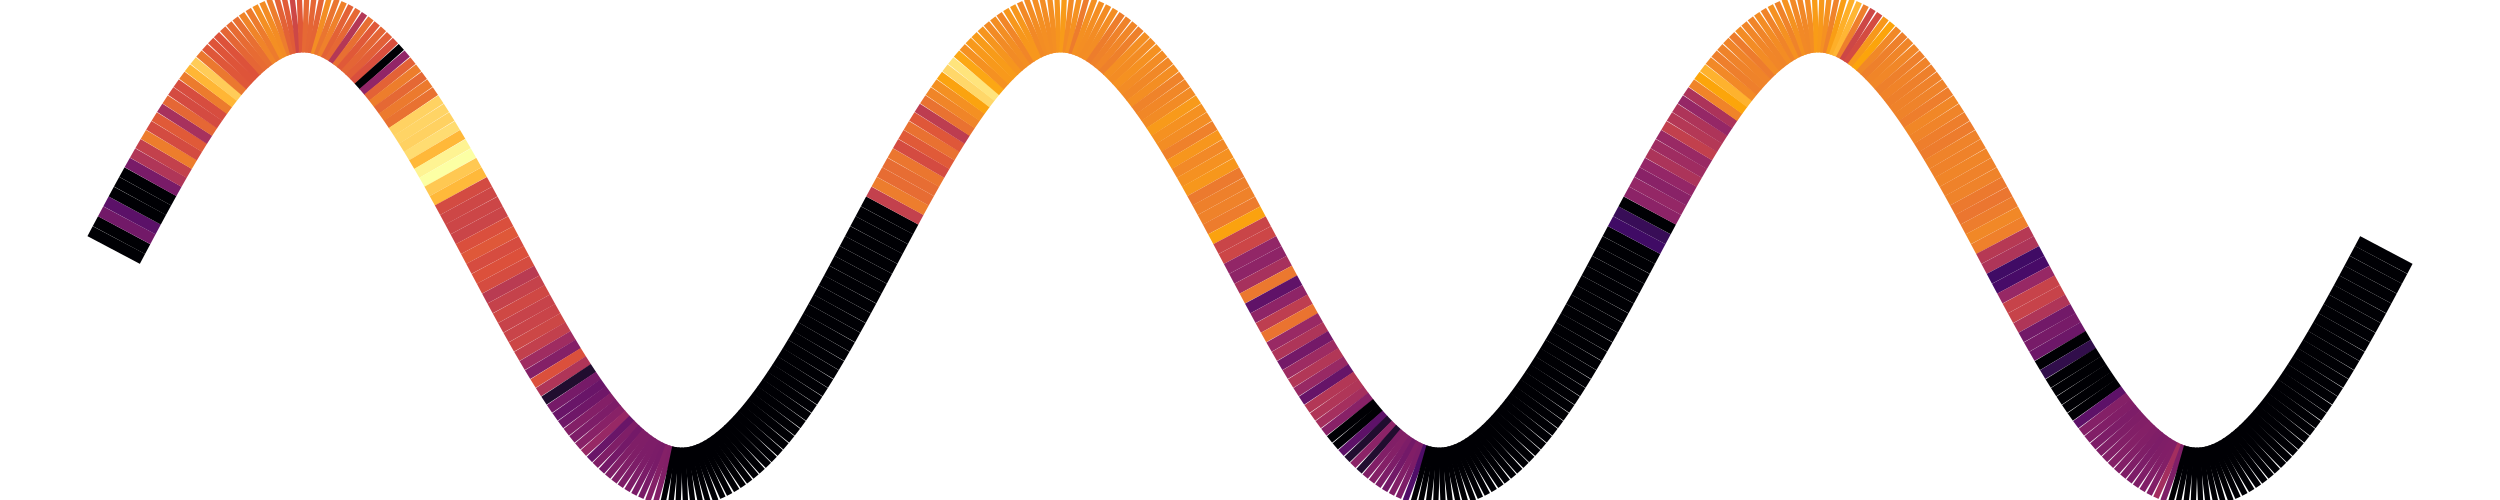 <?xml version='1.0' encoding='UTF-8' ?>
<svg xmlns='http://www.w3.org/2000/svg' xmlns:xlink='http://www.w3.org/1999/xlink' class='svglite' width='720.00pt' height='144.00pt' viewBox='0 0 720.00 144.00'>
<defs>
  <style type='text/css'><![CDATA[
    .svglite line, .svglite polyline, .svglite polygon, .svglite path, .svglite rect, .svglite circle {
      fill: none;
      stroke: #000000;
      stroke-linecap: round;
      stroke-linejoin: round;
      stroke-miterlimit: 10.00;
    }
    .svglite text {
      white-space: pre;
    }
  ]]></style>
</defs>
<rect width='100%' height='100%' style='stroke: none; fill: none;'/>
<defs>
  <clipPath id='cpMC4wMHw3MjAuMDB8MC4wMHwxNDQuMDA='>
    <rect x='0.00' y='0.00' width='720.00' height='144.00' />
  </clipPath>
</defs>
<g clip-path='url(#cpMC4wMHw3MjAuMDB8MC4wMHwxNDQuMDA=)'>
<line x1='32.73' y1='72.00' x2='34.24' y2='69.14' style='stroke-width: 17.07; stroke: #000004; stroke-linecap: butt;' />
<line x1='34.24' y1='69.14' x2='35.76' y2='66.30' style='stroke-width: 17.07; stroke: #000004; stroke-linecap: butt;' />
<line x1='35.76' y1='66.30' x2='37.27' y2='63.46' style='stroke-width: 17.07; stroke: #721968; stroke-linecap: butt;' />
<line x1='37.27' y1='63.46' x2='38.79' y2='60.63' style='stroke-width: 17.07; stroke: #5B1168; stroke-linecap: butt;' />
<line x1='38.79' y1='60.63' x2='40.30' y2='57.83' style='stroke-width: 17.07; stroke: #000004; stroke-linecap: butt;' />
<line x1='40.30' y1='57.83' x2='41.82' y2='55.06' style='stroke-width: 17.07; stroke: #000004; stroke-linecap: butt;' />
<line x1='41.82' y1='55.06' x2='43.33' y2='52.32' style='stroke-width: 17.07; stroke: #000004; stroke-linecap: butt;' />
<line x1='43.33' y1='52.32' x2='44.85' y2='49.61' style='stroke-width: 17.07; stroke: #791B68; stroke-linecap: butt;' />
<line x1='44.85' y1='49.61' x2='46.36' y2='46.95' style='stroke-width: 17.07; stroke: #B03658; stroke-linecap: butt;' />
<line x1='46.36' y1='46.95' x2='47.88' y2='44.34' style='stroke-width: 17.07; stroke: #C3414C; stroke-linecap: butt;' />
<line x1='47.88' y1='44.34' x2='49.39' y2='41.78' style='stroke-width: 17.07; stroke: #ED7D2C; stroke-linecap: butt;' />
<line x1='49.39' y1='41.78' x2='50.91' y2='39.27' style='stroke-width: 17.07; stroke: #D34B41; stroke-linecap: butt;' />
<line x1='50.91' y1='39.27' x2='52.42' y2='36.83' style='stroke-width: 17.07; stroke: #E05A38; stroke-linecap: butt;' />
<line x1='52.42' y1='36.83' x2='53.94' y2='34.46' style='stroke-width: 17.07; stroke: #A7315D; stroke-linecap: butt;' />
<line x1='53.94' y1='34.46' x2='55.45' y2='32.15' style='stroke-width: 17.07; stroke: #E56735; stroke-linecap: butt;' />
<line x1='55.45' y1='32.15' x2='56.97' y2='29.93' style='stroke-width: 17.07; stroke: #D44B41; stroke-linecap: butt;' />
<line x1='56.97' y1='29.93' x2='58.48' y2='27.78' style='stroke-width: 17.07; stroke: #D74D3F; stroke-linecap: butt;' />
<line x1='58.48' y1='27.78' x2='60.00' y2='25.72' style='stroke-width: 17.07; stroke: #EC7B2D; stroke-linecap: butt;' />
<line x1='60.00' y1='25.72' x2='61.52' y2='23.74' style='stroke-width: 17.07; stroke: #FFB635; stroke-linecap: butt;' />
<line x1='61.52' y1='23.74' x2='63.03' y2='21.86' style='stroke-width: 17.07; stroke: #FFCC58; stroke-linecap: butt;' />
<line x1='63.03' y1='21.86' x2='64.55' y2='20.07' style='stroke-width: 17.07; stroke: #EB782F; stroke-linecap: butt;' />
<line x1='64.55' y1='20.07' x2='66.06' y2='18.38' style='stroke-width: 17.07; stroke: #DF5739; stroke-linecap: butt;' />
<line x1='66.06' y1='18.38' x2='67.58' y2='16.80' style='stroke-width: 17.07; stroke: #DE5439; stroke-linecap: butt;' />
<line x1='67.58' y1='16.80' x2='69.09' y2='15.31' style='stroke-width: 17.07; stroke: #DD523A; stroke-linecap: butt;' />
<line x1='69.09' y1='15.31' x2='70.61' y2='13.94' style='stroke-width: 17.07; stroke: #E56635; stroke-linecap: butt;' />
<line x1='70.61' y1='13.94' x2='72.12' y2='12.68' style='stroke-width: 17.07; stroke: #E76B33; stroke-linecap: butt;' />
<line x1='72.12' y1='12.68' x2='73.64' y2='11.53' style='stroke-width: 17.07; stroke: #E86F32; stroke-linecap: butt;' />
<line x1='73.64' y1='11.53' x2='75.15' y2='10.49' style='stroke-width: 17.07; stroke: #F08429; stroke-linecap: butt;' />
<line x1='75.15' y1='10.49' x2='76.67' y2='9.57' style='stroke-width: 17.07; stroke: #ED7B2D; stroke-linecap: butt;' />
<line x1='76.67' y1='9.57' x2='78.18' y2='8.78' style='stroke-width: 17.07; stroke: #F48F23; stroke-linecap: butt;' />
<line x1='78.18' y1='8.78' x2='79.70' y2='8.10' style='stroke-width: 17.07; stroke: #F38C24; stroke-linecap: butt;' />
<line x1='79.70' y1='8.10' x2='81.21' y2='7.54' style='stroke-width: 17.07; stroke: #ED7D2D; stroke-linecap: butt;' />
<line x1='81.21' y1='7.54' x2='82.73' y2='7.11' style='stroke-width: 17.07; stroke: #E36236; stroke-linecap: butt;' />
<line x1='82.73' y1='7.11' x2='84.24' y2='6.79' style='stroke-width: 17.07; stroke: #E15C37; stroke-linecap: butt;' />
<line x1='84.24' y1='6.79' x2='85.76' y2='6.61' style='stroke-width: 17.07; stroke: #CD4746; stroke-linecap: butt;' />
<line x1='85.76' y1='6.61' x2='87.27' y2='6.55' style='stroke-width: 17.07; stroke: #E05838; stroke-linecap: butt;' />
<line x1='87.27' y1='6.55' x2='88.79' y2='6.61' style='stroke-width: 17.07; stroke: #E66934; stroke-linecap: butt;' />
<line x1='88.79' y1='6.61' x2='90.30' y2='6.79' style='stroke-width: 17.07; stroke: #E56635; stroke-linecap: butt;' />
<line x1='90.30' y1='6.79' x2='91.82' y2='7.11' style='stroke-width: 17.07; stroke: #E46435; stroke-linecap: butt;' />
<line x1='91.82' y1='7.11' x2='93.33' y2='7.54' style='stroke-width: 17.07; stroke: #F38D24; stroke-linecap: butt;' />
<line x1='93.33' y1='7.54' x2='94.85' y2='8.10' style='stroke-width: 17.07; stroke: #EA7530; stroke-linecap: butt;' />
<line x1='94.85' y1='8.10' x2='96.36' y2='8.78' style='stroke-width: 17.07; stroke: #EF812B; stroke-linecap: butt;' />
<line x1='96.36' y1='8.78' x2='97.88' y2='9.57' style='stroke-width: 17.07; stroke: #E36236; stroke-linecap: butt;' />
<line x1='97.88' y1='9.57' x2='99.39' y2='10.49' style='stroke-width: 17.07; stroke: #E66834; stroke-linecap: butt;' />
<line x1='99.39' y1='10.49' x2='100.91' y2='11.53' style='stroke-width: 17.07; stroke: #B43856; stroke-linecap: butt;' />
<line x1='100.91' y1='11.53' x2='102.42' y2='12.68' style='stroke-width: 17.07; stroke: #E86F32; stroke-linecap: butt;' />
<line x1='102.42' y1='12.68' x2='103.94' y2='13.94' style='stroke-width: 17.07; stroke: #E05938; stroke-linecap: butt;' />
<line x1='103.94' y1='13.94' x2='105.45' y2='15.31' style='stroke-width: 17.07; stroke: #E46535; stroke-linecap: butt;' />
<line x1='105.45' y1='15.31' x2='106.97' y2='16.80' style='stroke-width: 17.07; stroke: #E25F37; stroke-linecap: butt;' />
<line x1='106.97' y1='16.80' x2='108.48' y2='18.38' style='stroke-width: 17.07; stroke: #D94F3D; stroke-linecap: butt;' />
<line x1='108.48' y1='18.38' x2='110.00' y2='20.07' style='stroke-width: 17.07; stroke: #000004; stroke-linecap: butt;' />
<line x1='110.00' y1='20.07' x2='111.52' y2='21.86' style='stroke-width: 17.07; stroke: #922567; stroke-linecap: butt;' />
<line x1='111.52' y1='21.86' x2='113.03' y2='23.74' style='stroke-width: 17.07; stroke: #E36236; stroke-linecap: butt;' />
<line x1='113.03' y1='23.74' x2='114.55' y2='25.72' style='stroke-width: 17.07; stroke: #ED7D2C; stroke-linecap: butt;' />
<line x1='114.55' y1='25.72' x2='116.06' y2='27.78' style='stroke-width: 17.07; stroke: #E56834; stroke-linecap: butt;' />
<line x1='116.06' y1='27.78' x2='117.58' y2='29.93' style='stroke-width: 17.07; stroke: #EC7A2E; stroke-linecap: butt;' />
<line x1='117.58' y1='29.93' x2='119.09' y2='32.15' style='stroke-width: 17.07; stroke: #E97231; stroke-linecap: butt;' />
<line x1='119.09' y1='32.15' x2='120.61' y2='34.46' style='stroke-width: 17.07; stroke: #FFD262; stroke-linecap: butt;' />
<line x1='120.61' y1='34.46' x2='122.12' y2='36.83' style='stroke-width: 17.07; stroke: #FFD465; stroke-linecap: butt;' />
<line x1='122.12' y1='36.83' x2='123.64' y2='39.27' style='stroke-width: 17.07; stroke: #FFD161; stroke-linecap: butt;' />
<line x1='123.64' y1='39.27' x2='125.15' y2='41.78' style='stroke-width: 17.07; stroke: #FFDC71; stroke-linecap: butt;' />
<line x1='125.15' y1='41.78' x2='126.67' y2='44.34' style='stroke-width: 17.07; stroke: #FFB839; stroke-linecap: butt;' />
<line x1='126.67' y1='44.34' x2='128.18' y2='46.95' style='stroke-width: 17.07; stroke: #FEF392; stroke-linecap: butt;' />
<line x1='128.18' y1='46.95' x2='129.70' y2='49.61' style='stroke-width: 17.07; stroke: #FCFFA4; stroke-linecap: butt;' />
<line x1='129.70' y1='49.61' x2='131.21' y2='52.32' style='stroke-width: 17.07; stroke: #FFC852; stroke-linecap: butt;' />
<line x1='131.21' y1='52.32' x2='132.73' y2='55.06' style='stroke-width: 17.07; stroke: #FFB93A; stroke-linecap: butt;' />
<line x1='132.73' y1='55.06' x2='134.24' y2='57.83' style='stroke-width: 17.07; stroke: #D34B42; stroke-linecap: butt;' />
<line x1='134.24' y1='57.83' x2='135.76' y2='60.63' style='stroke-width: 17.07; stroke: #CD4746; stroke-linecap: butt;' />
<line x1='135.76' y1='60.63' x2='137.27' y2='63.46' style='stroke-width: 17.07; stroke: #CC4647; stroke-linecap: butt;' />
<line x1='137.27' y1='63.46' x2='138.79' y2='66.30' style='stroke-width: 17.07; stroke: #CA4548; stroke-linecap: butt;' />
<line x1='138.79' y1='66.30' x2='140.30' y2='69.14' style='stroke-width: 17.07; stroke: #DA4F3D; stroke-linecap: butt;' />
<line x1='140.30' y1='69.14' x2='141.82' y2='72.00' style='stroke-width: 17.07; stroke: #DF5839; stroke-linecap: butt;' />
<line x1='141.82' y1='72.00' x2='143.33' y2='74.86' style='stroke-width: 17.07; stroke: #D64C40; stroke-linecap: butt;' />
<line x1='143.33' y1='74.86' x2='144.85' y2='77.70' style='stroke-width: 17.07; stroke: #DC503B; stroke-linecap: butt;' />
<line x1='144.85' y1='77.70' x2='146.36' y2='80.54' style='stroke-width: 17.07; stroke: #D54C40; stroke-linecap: butt;' />
<line x1='146.36' y1='80.54' x2='147.88' y2='83.37' style='stroke-width: 17.07; stroke: #B93B52; stroke-linecap: butt;' />
<line x1='147.88' y1='83.37' x2='149.39' y2='86.17' style='stroke-width: 17.07; stroke: #C5424B; stroke-linecap: butt;' />
<line x1='149.39' y1='86.17' x2='150.91' y2='88.94' style='stroke-width: 17.07; stroke: #CF4844; stroke-linecap: butt;' />
<line x1='150.91' y1='88.94' x2='152.42' y2='91.68' style='stroke-width: 17.07; stroke: #C7434A; stroke-linecap: butt;' />
<line x1='152.42' y1='91.68' x2='153.94' y2='94.39' style='stroke-width: 17.07; stroke: #C94449; stroke-linecap: butt;' />
<line x1='153.94' y1='94.39' x2='155.45' y2='97.05' style='stroke-width: 17.07; stroke: #CC4746; stroke-linecap: butt;' />
<line x1='155.45' y1='97.05' x2='156.97' y2='99.66' style='stroke-width: 17.07; stroke: #C2404D; stroke-linecap: butt;' />
<line x1='156.97' y1='99.66' x2='158.48' y2='102.22' style='stroke-width: 17.07; stroke: #9F2C61; stroke-linecap: butt;' />
<line x1='158.48' y1='102.22' x2='160.00' y2='104.73' style='stroke-width: 17.07; stroke: #842067; stroke-linecap: butt;' />
<line x1='160.00' y1='104.73' x2='161.52' y2='107.17' style='stroke-width: 17.07; stroke: #DB503C; stroke-linecap: butt;' />
<line x1='161.52' y1='107.17' x2='163.03' y2='109.54' style='stroke-width: 17.07; stroke: #AF3558; stroke-linecap: butt;' />
<line x1='163.03' y1='109.54' x2='164.55' y2='111.85' style='stroke-width: 17.07; stroke: #210D2F; stroke-linecap: butt;' />
<line x1='164.55' y1='111.85' x2='166.06' y2='114.07' style='stroke-width: 17.07; stroke: #761A68; stroke-linecap: butt;' />
<line x1='166.06' y1='114.07' x2='167.58' y2='116.22' style='stroke-width: 17.07; stroke: #691568; stroke-linecap: butt;' />
<line x1='167.58' y1='116.22' x2='169.09' y2='118.28' style='stroke-width: 17.07; stroke: #6F1768; stroke-linecap: butt;' />
<line x1='169.09' y1='118.28' x2='170.61' y2='120.26' style='stroke-width: 17.07; stroke: #831F67; stroke-linecap: butt;' />
<line x1='170.61' y1='120.26' x2='172.12' y2='122.14' style='stroke-width: 17.07; stroke: #7D1D68; stroke-linecap: butt;' />
<line x1='172.12' y1='122.14' x2='173.64' y2='123.93' style='stroke-width: 17.07; stroke: #882167; stroke-linecap: butt;' />
<line x1='173.64' y1='123.93' x2='175.15' y2='125.62' style='stroke-width: 17.07; stroke: #972865; stroke-linecap: butt;' />
<line x1='175.15' y1='125.62' x2='176.67' y2='127.20' style='stroke-width: 17.07; stroke: #691568; stroke-linecap: butt;' />
<line x1='176.67' y1='127.20' x2='178.18' y2='128.69' style='stroke-width: 17.07; stroke: #7F1E67; stroke-linecap: butt;' />
<line x1='178.18' y1='128.69' x2='179.70' y2='130.06' style='stroke-width: 17.07; stroke: #741968; stroke-linecap: butt;' />
<line x1='179.70' y1='130.06' x2='181.21' y2='131.32' style='stroke-width: 17.07; stroke: #7F1E67; stroke-linecap: butt;' />
<line x1='181.21' y1='131.32' x2='182.73' y2='132.47' style='stroke-width: 17.07; stroke: #7F1E67; stroke-linecap: butt;' />
<line x1='182.73' y1='132.47' x2='184.24' y2='133.51' style='stroke-width: 17.07; stroke: #7D1D68; stroke-linecap: butt;' />
<line x1='184.24' y1='133.51' x2='185.76' y2='134.43' style='stroke-width: 17.07; stroke: #7D1D68; stroke-linecap: butt;' />
<line x1='185.76' y1='134.43' x2='187.27' y2='135.22' style='stroke-width: 17.07; stroke: #7B1C68; stroke-linecap: butt;' />
<line x1='187.27' y1='135.22' x2='188.79' y2='135.90' style='stroke-width: 17.07; stroke: #791B68; stroke-linecap: butt;' />
<line x1='188.79' y1='135.90' x2='190.30' y2='136.46' style='stroke-width: 17.07; stroke: #842067; stroke-linecap: butt;' />
<line x1='190.30' y1='136.46' x2='191.82' y2='136.89' style='stroke-width: 17.07; stroke: #821F67; stroke-linecap: butt;' />
<line x1='191.82' y1='136.89' x2='193.33' y2='137.21' style='stroke-width: 17.07; stroke: #000004; stroke-linecap: butt;' />
<line x1='193.33' y1='137.21' x2='194.85' y2='137.39' style='stroke-width: 17.07; stroke: #000004; stroke-linecap: butt;' />
<line x1='194.85' y1='137.39' x2='196.36' y2='137.45' style='stroke-width: 17.07; stroke: #000004; stroke-linecap: butt;' />
<line x1='196.36' y1='137.45' x2='197.88' y2='137.39' style='stroke-width: 17.07; stroke: #000004; stroke-linecap: butt;' />
<line x1='197.88' y1='137.39' x2='199.39' y2='137.21' style='stroke-width: 17.07; stroke: #000004; stroke-linecap: butt;' />
<line x1='199.39' y1='137.21' x2='200.91' y2='136.89' style='stroke-width: 17.07; stroke: #000004; stroke-linecap: butt;' />
<line x1='200.91' y1='136.89' x2='202.42' y2='136.46' style='stroke-width: 17.07; stroke: #000004; stroke-linecap: butt;' />
<line x1='202.42' y1='136.46' x2='203.94' y2='135.90' style='stroke-width: 17.07; stroke: #000004; stroke-linecap: butt;' />
<line x1='203.94' y1='135.90' x2='205.45' y2='135.22' style='stroke-width: 17.07; stroke: #000004; stroke-linecap: butt;' />
<line x1='205.45' y1='135.22' x2='206.97' y2='134.43' style='stroke-width: 17.07; stroke: #000004; stroke-linecap: butt;' />
<line x1='206.97' y1='134.43' x2='208.48' y2='133.51' style='stroke-width: 17.07; stroke: #000004; stroke-linecap: butt;' />
<line x1='208.48' y1='133.51' x2='210.00' y2='132.47' style='stroke-width: 17.07; stroke: #000004; stroke-linecap: butt;' />
<line x1='210.00' y1='132.47' x2='211.52' y2='131.32' style='stroke-width: 17.07; stroke: #000004; stroke-linecap: butt;' />
<line x1='211.52' y1='131.32' x2='213.03' y2='130.06' style='stroke-width: 17.07; stroke: #000004; stroke-linecap: butt;' />
<line x1='213.03' y1='130.06' x2='214.55' y2='128.69' style='stroke-width: 17.07; stroke: #000004; stroke-linecap: butt;' />
<line x1='214.55' y1='128.69' x2='216.06' y2='127.20' style='stroke-width: 17.07; stroke: #000004; stroke-linecap: butt;' />
<line x1='216.06' y1='127.20' x2='217.58' y2='125.62' style='stroke-width: 17.07; stroke: #000004; stroke-linecap: butt;' />
<line x1='217.58' y1='125.62' x2='219.09' y2='123.93' style='stroke-width: 17.07; stroke: #000004; stroke-linecap: butt;' />
<line x1='219.09' y1='123.93' x2='220.61' y2='122.14' style='stroke-width: 17.07; stroke: #000004; stroke-linecap: butt;' />
<line x1='220.61' y1='122.14' x2='222.12' y2='120.26' style='stroke-width: 17.07; stroke: #000004; stroke-linecap: butt;' />
<line x1='222.12' y1='120.26' x2='223.64' y2='118.28' style='stroke-width: 17.07; stroke: #000004; stroke-linecap: butt;' />
<line x1='223.64' y1='118.28' x2='225.15' y2='116.22' style='stroke-width: 17.07; stroke: #000004; stroke-linecap: butt;' />
<line x1='225.15' y1='116.22' x2='226.67' y2='114.07' style='stroke-width: 17.07; stroke: #000004; stroke-linecap: butt;' />
<line x1='226.67' y1='114.07' x2='228.18' y2='111.85' style='stroke-width: 17.07; stroke: #000004; stroke-linecap: butt;' />
<line x1='228.18' y1='111.85' x2='229.70' y2='109.54' style='stroke-width: 17.07; stroke: #000004; stroke-linecap: butt;' />
<line x1='229.70' y1='109.54' x2='231.21' y2='107.17' style='stroke-width: 17.07; stroke: #000004; stroke-linecap: butt;' />
<line x1='231.21' y1='107.17' x2='232.73' y2='104.73' style='stroke-width: 17.07; stroke: #000004; stroke-linecap: butt;' />
<line x1='232.73' y1='104.73' x2='234.24' y2='102.22' style='stroke-width: 17.07; stroke: #000004; stroke-linecap: butt;' />
<line x1='234.24' y1='102.22' x2='235.76' y2='99.66' style='stroke-width: 17.07; stroke: #000004; stroke-linecap: butt;' />
<line x1='235.76' y1='99.66' x2='237.27' y2='97.05' style='stroke-width: 17.07; stroke: #000004; stroke-linecap: butt;' />
<line x1='237.27' y1='97.05' x2='238.79' y2='94.39' style='stroke-width: 17.07; stroke: #000004; stroke-linecap: butt;' />
<line x1='238.79' y1='94.39' x2='240.30' y2='91.68' style='stroke-width: 17.07; stroke: #000004; stroke-linecap: butt;' />
<line x1='240.30' y1='91.68' x2='241.82' y2='88.94' style='stroke-width: 17.07; stroke: #000004; stroke-linecap: butt;' />
<line x1='241.82' y1='88.94' x2='243.33' y2='86.17' style='stroke-width: 17.07; stroke: #000004; stroke-linecap: butt;' />
<line x1='243.33' y1='86.17' x2='244.85' y2='83.37' style='stroke-width: 17.07; stroke: #000004; stroke-linecap: butt;' />
<line x1='244.85' y1='83.37' x2='246.36' y2='80.54' style='stroke-width: 17.07; stroke: #000004; stroke-linecap: butt;' />
<line x1='246.36' y1='80.54' x2='247.88' y2='77.70' style='stroke-width: 17.07; stroke: #000004; stroke-linecap: butt;' />
<line x1='247.88' y1='77.70' x2='249.39' y2='74.86' style='stroke-width: 17.07; stroke: #000004; stroke-linecap: butt;' />
<line x1='249.39' y1='74.86' x2='250.91' y2='72.00' style='stroke-width: 17.07; stroke: #000004; stroke-linecap: butt;' />
<line x1='250.91' y1='72.00' x2='252.42' y2='69.14' style='stroke-width: 17.07; stroke: #000004; stroke-linecap: butt;' />
<line x1='252.42' y1='69.14' x2='253.94' y2='66.30' style='stroke-width: 17.07; stroke: #000004; stroke-linecap: butt;' />
<line x1='253.94' y1='66.30' x2='255.45' y2='63.46' style='stroke-width: 17.07; stroke: #000004; stroke-linecap: butt;' />
<line x1='255.45' y1='63.46' x2='256.97' y2='60.63' style='stroke-width: 17.07; stroke: #000004; stroke-linecap: butt;' />
<line x1='256.97' y1='60.63' x2='258.48' y2='57.83' style='stroke-width: 17.07; stroke: #C3414D; stroke-linecap: butt;' />
<line x1='258.48' y1='57.83' x2='260.00' y2='55.06' style='stroke-width: 17.07; stroke: #ED7D2D; stroke-linecap: butt;' />
<line x1='260.00' y1='55.06' x2='261.52' y2='52.32' style='stroke-width: 17.07; stroke: #E76C33; stroke-linecap: butt;' />
<line x1='261.52' y1='52.32' x2='263.03' y2='49.61' style='stroke-width: 17.07; stroke: #E76D33; stroke-linecap: butt;' />
<line x1='263.03' y1='49.61' x2='264.55' y2='46.95' style='stroke-width: 17.07; stroke: #EB762F; stroke-linecap: butt;' />
<line x1='264.55' y1='46.95' x2='266.06' y2='44.34' style='stroke-width: 17.07; stroke: #D44B41; stroke-linecap: butt;' />
<line x1='266.06' y1='44.34' x2='267.58' y2='41.78' style='stroke-width: 17.07; stroke: #E05A38; stroke-linecap: butt;' />
<line x1='267.58' y1='41.78' x2='269.09' y2='39.27' style='stroke-width: 17.07; stroke: #E97131; stroke-linecap: butt;' />
<line x1='269.09' y1='39.27' x2='270.61' y2='36.83' style='stroke-width: 17.07; stroke: #DF5739; stroke-linecap: butt;' />
<line x1='270.61' y1='36.83' x2='272.12' y2='34.46' style='stroke-width: 17.07; stroke: #BD3D50; stroke-linecap: butt;' />
<line x1='272.12' y1='34.46' x2='273.64' y2='32.15' style='stroke-width: 17.07; stroke: #E97231; stroke-linecap: butt;' />
<line x1='273.64' y1='32.15' x2='275.15' y2='29.93' style='stroke-width: 17.07; stroke: #F08528; stroke-linecap: butt;' />
<line x1='275.15' y1='29.93' x2='276.67' y2='27.78' style='stroke-width: 17.07; stroke: #F49022; stroke-linecap: butt;' />
<line x1='276.67' y1='27.78' x2='278.18' y2='25.72' style='stroke-width: 17.07; stroke: #FBA30F; stroke-linecap: butt;' />
<line x1='278.18' y1='25.72' x2='279.70' y2='23.74' style='stroke-width: 17.07; stroke: #FFD769; stroke-linecap: butt;' />
<line x1='279.70' y1='23.74' x2='281.21' y2='21.86' style='stroke-width: 17.07; stroke: #FFE47C; stroke-linecap: butt;' />
<line x1='281.21' y1='21.86' x2='282.73' y2='20.07' style='stroke-width: 17.07; stroke: #FCA714; stroke-linecap: butt;' />
<line x1='282.73' y1='20.07' x2='284.24' y2='18.38' style='stroke-width: 17.07; stroke: #F59121; stroke-linecap: butt;' />
<line x1='284.24' y1='18.38' x2='285.76' y2='16.80' style='stroke-width: 17.07; stroke: #F8991B; stroke-linecap: butt;' />
<line x1='285.76' y1='16.80' x2='287.27' y2='15.31' style='stroke-width: 17.07; stroke: #F89B19; stroke-linecap: butt;' />
<line x1='287.27' y1='15.31' x2='288.79' y2='13.94' style='stroke-width: 17.07; stroke: #F6951E; stroke-linecap: butt;' />
<line x1='288.79' y1='13.94' x2='290.30' y2='12.68' style='stroke-width: 17.07; stroke: #F28B25; stroke-linecap: butt;' />
<line x1='290.30' y1='12.68' x2='291.82' y2='11.53' style='stroke-width: 17.07; stroke: #F38E23; stroke-linecap: butt;' />
<line x1='291.82' y1='11.53' x2='293.33' y2='10.49' style='stroke-width: 17.07; stroke: #F18628; stroke-linecap: butt;' />
<line x1='293.33' y1='10.49' x2='294.85' y2='9.57' style='stroke-width: 17.07; stroke: #F7971C; stroke-linecap: butt;' />
<line x1='294.85' y1='9.57' x2='296.36' y2='8.78' style='stroke-width: 17.07; stroke: #F7971C; stroke-linecap: butt;' />
<line x1='296.36' y1='8.78' x2='297.88' y2='8.10' style='stroke-width: 17.07; stroke: #F28926; stroke-linecap: butt;' />
<line x1='297.88' y1='8.10' x2='299.39' y2='7.54' style='stroke-width: 17.07; stroke: #F38D24; stroke-linecap: butt;' />
<line x1='299.39' y1='7.54' x2='300.91' y2='7.11' style='stroke-width: 17.07; stroke: #F48F23; stroke-linecap: butt;' />
<line x1='300.91' y1='7.11' x2='302.42' y2='6.79' style='stroke-width: 17.07; stroke: #F38D24; stroke-linecap: butt;' />
<line x1='302.42' y1='6.79' x2='303.94' y2='6.61' style='stroke-width: 17.07; stroke: #F48F23; stroke-linecap: butt;' />
<line x1='303.94' y1='6.61' x2='305.45' y2='6.55' style='stroke-width: 17.07; stroke: #F6951E; stroke-linecap: butt;' />
<line x1='305.45' y1='6.55' x2='306.97' y2='6.61' style='stroke-width: 17.07; stroke: #F89B19; stroke-linecap: butt;' />
<line x1='306.97' y1='6.61' x2='308.48' y2='6.79' style='stroke-width: 17.07; stroke: #F38B25; stroke-linecap: butt;' />
<line x1='308.48' y1='6.79' x2='310.00' y2='7.11' style='stroke-width: 17.07; stroke: #F59221; stroke-linecap: butt;' />
<line x1='310.00' y1='7.11' x2='311.52' y2='7.54' style='stroke-width: 17.07; stroke: #ED7C2D; stroke-linecap: butt;' />
<line x1='311.52' y1='7.54' x2='313.03' y2='8.10' style='stroke-width: 17.07; stroke: #F49022; stroke-linecap: butt;' />
<line x1='313.03' y1='8.10' x2='314.55' y2='8.78' style='stroke-width: 17.07; stroke: #F48E23; stroke-linecap: butt;' />
<line x1='314.55' y1='8.78' x2='316.06' y2='9.57' style='stroke-width: 17.07; stroke: #F38C24; stroke-linecap: butt;' />
<line x1='316.06' y1='9.57' x2='317.58' y2='10.49' style='stroke-width: 17.07; stroke: #F38D24; stroke-linecap: butt;' />
<line x1='317.58' y1='10.49' x2='319.09' y2='11.53' style='stroke-width: 17.07; stroke: #ED7D2C; stroke-linecap: butt;' />
<line x1='319.09' y1='11.53' x2='320.61' y2='12.68' style='stroke-width: 17.07; stroke: #EF822A; stroke-linecap: butt;' />
<line x1='320.61' y1='12.68' x2='322.12' y2='13.94' style='stroke-width: 17.07; stroke: #F18628; stroke-linecap: butt;' />
<line x1='322.12' y1='13.94' x2='323.64' y2='15.31' style='stroke-width: 17.07; stroke: #EE802B; stroke-linecap: butt;' />
<line x1='323.64' y1='15.31' x2='325.15' y2='16.80' style='stroke-width: 17.07; stroke: #F48F23; stroke-linecap: butt;' />
<line x1='325.15' y1='16.80' x2='326.67' y2='18.38' style='stroke-width: 17.07; stroke: #F38C24; stroke-linecap: butt;' />
<line x1='326.67' y1='18.38' x2='328.18' y2='20.07' style='stroke-width: 17.07; stroke: #F59121; stroke-linecap: butt;' />
<line x1='328.18' y1='20.07' x2='329.70' y2='21.86' style='stroke-width: 17.07; stroke: #F38C25; stroke-linecap: butt;' />
<line x1='329.70' y1='21.86' x2='331.21' y2='23.74' style='stroke-width: 17.07; stroke: #F18827; stroke-linecap: butt;' />
<line x1='331.21' y1='23.74' x2='332.73' y2='25.72' style='stroke-width: 17.07; stroke: #F48E23; stroke-linecap: butt;' />
<line x1='332.73' y1='25.72' x2='334.24' y2='27.78' style='stroke-width: 17.07; stroke: #EF832A; stroke-linecap: butt;' />
<line x1='334.24' y1='27.78' x2='335.76' y2='29.93' style='stroke-width: 17.07; stroke: #F18727; stroke-linecap: butt;' />
<line x1='335.76' y1='29.93' x2='337.27' y2='32.15' style='stroke-width: 17.07; stroke: #F28B25; stroke-linecap: butt;' />
<line x1='337.27' y1='32.15' x2='338.79' y2='34.46' style='stroke-width: 17.07; stroke: #F89A1A; stroke-linecap: butt;' />
<line x1='338.79' y1='34.46' x2='340.30' y2='36.83' style='stroke-width: 17.07; stroke: #F59121; stroke-linecap: butt;' />
<line x1='340.30' y1='36.83' x2='341.82' y2='39.27' style='stroke-width: 17.07; stroke: #F38D24; stroke-linecap: butt;' />
<line x1='341.82' y1='39.27' x2='343.33' y2='41.78' style='stroke-width: 17.07; stroke: #EF812B; stroke-linecap: butt;' />
<line x1='343.33' y1='41.78' x2='344.85' y2='44.34' style='stroke-width: 17.07; stroke: #F7961D; stroke-linecap: butt;' />
<line x1='344.85' y1='44.34' x2='346.36' y2='46.95' style='stroke-width: 17.07; stroke: #F28927; stroke-linecap: butt;' />
<line x1='346.36' y1='46.95' x2='347.88' y2='49.61' style='stroke-width: 17.07; stroke: #F59121; stroke-linecap: butt;' />
<line x1='347.88' y1='49.61' x2='349.39' y2='52.32' style='stroke-width: 17.07; stroke: #F7971C; stroke-linecap: butt;' />
<line x1='349.39' y1='52.32' x2='350.91' y2='55.06' style='stroke-width: 17.07; stroke: #EC7A2E; stroke-linecap: butt;' />
<line x1='350.91' y1='55.06' x2='352.42' y2='57.83' style='stroke-width: 17.07; stroke: #EE802B; stroke-linecap: butt;' />
<line x1='352.42' y1='57.83' x2='353.94' y2='60.63' style='stroke-width: 17.07; stroke: #EF822A; stroke-linecap: butt;' />
<line x1='353.94' y1='60.63' x2='355.45' y2='63.46' style='stroke-width: 17.07; stroke: #ED7C2D; stroke-linecap: butt;' />
<line x1='355.45' y1='63.46' x2='356.97' y2='66.30' style='stroke-width: 17.07; stroke: #FBA20F; stroke-linecap: butt;' />
<line x1='356.97' y1='66.30' x2='358.48' y2='69.14' style='stroke-width: 17.07; stroke: #C94548; stroke-linecap: butt;' />
<line x1='358.48' y1='69.14' x2='360.00' y2='72.00' style='stroke-width: 17.07; stroke: #CC4647; stroke-linecap: butt;' />
<line x1='360.00' y1='72.00' x2='361.52' y2='74.86' style='stroke-width: 17.07; stroke: #922667; stroke-linecap: butt;' />
<line x1='361.52' y1='74.86' x2='363.03' y2='77.70' style='stroke-width: 17.07; stroke: #8E2467; stroke-linecap: butt;' />
<line x1='363.03' y1='77.70' x2='364.55' y2='80.54' style='stroke-width: 17.07; stroke: #A7315D; stroke-linecap: butt;' />
<line x1='364.55' y1='80.54' x2='366.06' y2='83.37' style='stroke-width: 17.07; stroke: #EB782F; stroke-linecap: butt;' />
<line x1='366.06' y1='83.37' x2='367.58' y2='86.17' style='stroke-width: 17.07; stroke: #601268; stroke-linecap: butt;' />
<line x1='367.58' y1='86.17' x2='369.09' y2='88.94' style='stroke-width: 17.07; stroke: #8E2467; stroke-linecap: butt;' />
<line x1='369.09' y1='88.94' x2='370.61' y2='91.68' style='stroke-width: 17.07; stroke: #BE3E50; stroke-linecap: butt;' />
<line x1='370.61' y1='91.68' x2='372.12' y2='94.39' style='stroke-width: 17.07; stroke: #EA7330; stroke-linecap: butt;' />
<line x1='372.12' y1='94.39' x2='373.64' y2='97.05' style='stroke-width: 17.07; stroke: #992964; stroke-linecap: butt;' />
<line x1='373.64' y1='97.05' x2='375.15' y2='99.66' style='stroke-width: 17.07; stroke: #AE3559; stroke-linecap: butt;' />
<line x1='375.15' y1='99.66' x2='376.67' y2='102.22' style='stroke-width: 17.07; stroke: #741968; stroke-linecap: butt;' />
<line x1='376.67' y1='102.22' x2='378.18' y2='104.73' style='stroke-width: 17.07; stroke: #9D2B62; stroke-linecap: butt;' />
<line x1='378.18' y1='104.73' x2='379.70' y2='107.17' style='stroke-width: 17.07; stroke: #B23757; stroke-linecap: butt;' />
<line x1='379.70' y1='107.17' x2='381.21' y2='109.54' style='stroke-width: 17.07; stroke: #982964; stroke-linecap: butt;' />
<line x1='381.21' y1='109.54' x2='382.73' y2='111.85' style='stroke-width: 17.07; stroke: #661468; stroke-linecap: butt;' />
<line x1='382.73' y1='111.85' x2='384.24' y2='114.07' style='stroke-width: 17.07; stroke: #B33756; stroke-linecap: butt;' />
<line x1='384.24' y1='114.07' x2='385.76' y2='116.22' style='stroke-width: 17.07; stroke: #B03658; stroke-linecap: butt;' />
<line x1='385.76' y1='116.22' x2='387.27' y2='118.28' style='stroke-width: 17.07; stroke: #A52F5E; stroke-linecap: butt;' />
<line x1='387.27' y1='118.28' x2='388.79' y2='120.26' style='stroke-width: 17.07; stroke: #882167; stroke-linecap: butt;' />
<line x1='388.79' y1='120.26' x2='390.30' y2='122.14' style='stroke-width: 17.07; stroke: #000004; stroke-linecap: butt;' />
<line x1='390.30' y1='122.14' x2='391.82' y2='123.93' style='stroke-width: 17.07; stroke: #000004; stroke-linecap: butt;' />
<line x1='391.82' y1='123.93' x2='393.33' y2='125.62' style='stroke-width: 17.07; stroke: #5D1168; stroke-linecap: butt;' />
<line x1='393.33' y1='125.62' x2='394.85' y2='127.20' style='stroke-width: 17.07; stroke: #210D2F; stroke-linecap: butt;' />
<line x1='394.85' y1='127.20' x2='396.36' y2='128.69' style='stroke-width: 17.07; stroke: #8C2367; stroke-linecap: butt;' />
<line x1='396.36' y1='128.69' x2='397.88' y2='130.06' style='stroke-width: 17.07; stroke: #210D2F; stroke-linecap: butt;' />
<line x1='397.88' y1='130.06' x2='399.39' y2='131.32' style='stroke-width: 17.07; stroke: #811F67; stroke-linecap: butt;' />
<line x1='399.39' y1='131.32' x2='400.91' y2='132.47' style='stroke-width: 17.07; stroke: #842067; stroke-linecap: butt;' />
<line x1='400.91' y1='132.47' x2='402.42' y2='133.51' style='stroke-width: 17.07; stroke: #7D1D68; stroke-linecap: butt;' />
<line x1='402.42' y1='133.51' x2='403.94' y2='134.43' style='stroke-width: 17.07; stroke: #731968; stroke-linecap: butt;' />
<line x1='403.94' y1='134.43' x2='405.45' y2='135.22' style='stroke-width: 17.07; stroke: #811E67; stroke-linecap: butt;' />
<line x1='405.45' y1='135.22' x2='406.97' y2='135.90' style='stroke-width: 17.07; stroke: #7D1D68; stroke-linecap: butt;' />
<line x1='406.97' y1='135.90' x2='408.48' y2='136.46' style='stroke-width: 17.07; stroke: #4F0D68; stroke-linecap: butt;' />
<line x1='408.48' y1='136.46' x2='410.00' y2='136.89' style='stroke-width: 17.07; stroke: #000004; stroke-linecap: butt;' />
<line x1='410.00' y1='136.89' x2='411.52' y2='137.21' style='stroke-width: 17.07; stroke: #000004; stroke-linecap: butt;' />
<line x1='411.52' y1='137.21' x2='413.03' y2='137.39' style='stroke-width: 17.07; stroke: #000004; stroke-linecap: butt;' />
<line x1='413.03' y1='137.39' x2='414.55' y2='137.45' style='stroke-width: 17.07; stroke: #000004; stroke-linecap: butt;' />
<line x1='414.55' y1='137.45' x2='416.06' y2='137.39' style='stroke-width: 17.07; stroke: #000004; stroke-linecap: butt;' />
<line x1='416.06' y1='137.39' x2='417.58' y2='137.21' style='stroke-width: 17.07; stroke: #000004; stroke-linecap: butt;' />
<line x1='417.58' y1='137.21' x2='419.09' y2='136.89' style='stroke-width: 17.07; stroke: #000004; stroke-linecap: butt;' />
<line x1='419.09' y1='136.89' x2='420.61' y2='136.46' style='stroke-width: 17.07; stroke: #000004; stroke-linecap: butt;' />
<line x1='420.61' y1='136.46' x2='422.12' y2='135.90' style='stroke-width: 17.07; stroke: #000004; stroke-linecap: butt;' />
<line x1='422.12' y1='135.90' x2='423.64' y2='135.22' style='stroke-width: 17.07; stroke: #000004; stroke-linecap: butt;' />
<line x1='423.64' y1='135.22' x2='425.15' y2='134.43' style='stroke-width: 17.07; stroke: #000004; stroke-linecap: butt;' />
<line x1='425.15' y1='134.43' x2='426.67' y2='133.51' style='stroke-width: 17.07; stroke: #000004; stroke-linecap: butt;' />
<line x1='426.67' y1='133.51' x2='428.18' y2='132.47' style='stroke-width: 17.07; stroke: #000004; stroke-linecap: butt;' />
<line x1='428.18' y1='132.47' x2='429.70' y2='131.32' style='stroke-width: 17.07; stroke: #000004; stroke-linecap: butt;' />
<line x1='429.70' y1='131.32' x2='431.21' y2='130.06' style='stroke-width: 17.07; stroke: #000004; stroke-linecap: butt;' />
<line x1='431.21' y1='130.06' x2='432.73' y2='128.69' style='stroke-width: 17.07; stroke: #000004; stroke-linecap: butt;' />
<line x1='432.73' y1='128.69' x2='434.24' y2='127.20' style='stroke-width: 17.07; stroke: #000004; stroke-linecap: butt;' />
<line x1='434.24' y1='127.20' x2='435.76' y2='125.62' style='stroke-width: 17.07; stroke: #000004; stroke-linecap: butt;' />
<line x1='435.76' y1='125.62' x2='437.27' y2='123.93' style='stroke-width: 17.07; stroke: #000004; stroke-linecap: butt;' />
<line x1='437.27' y1='123.93' x2='438.79' y2='122.14' style='stroke-width: 17.07; stroke: #000004; stroke-linecap: butt;' />
<line x1='438.79' y1='122.14' x2='440.30' y2='120.26' style='stroke-width: 17.07; stroke: #000004; stroke-linecap: butt;' />
<line x1='440.30' y1='120.26' x2='441.82' y2='118.28' style='stroke-width: 17.07; stroke: #000004; stroke-linecap: butt;' />
<line x1='441.82' y1='118.28' x2='443.33' y2='116.22' style='stroke-width: 17.07; stroke: #000004; stroke-linecap: butt;' />
<line x1='443.33' y1='116.22' x2='444.85' y2='114.07' style='stroke-width: 17.07; stroke: #000004; stroke-linecap: butt;' />
<line x1='444.85' y1='114.07' x2='446.36' y2='111.85' style='stroke-width: 17.07; stroke: #000004; stroke-linecap: butt;' />
<line x1='446.36' y1='111.85' x2='447.88' y2='109.54' style='stroke-width: 17.07; stroke: #000004; stroke-linecap: butt;' />
<line x1='447.88' y1='109.54' x2='449.39' y2='107.17' style='stroke-width: 17.07; stroke: #000004; stroke-linecap: butt;' />
<line x1='449.39' y1='107.17' x2='450.91' y2='104.73' style='stroke-width: 17.07; stroke: #000004; stroke-linecap: butt;' />
<line x1='450.91' y1='104.73' x2='452.42' y2='102.22' style='stroke-width: 17.07; stroke: #000004; stroke-linecap: butt;' />
<line x1='452.42' y1='102.22' x2='453.94' y2='99.66' style='stroke-width: 17.07; stroke: #000004; stroke-linecap: butt;' />
<line x1='453.94' y1='99.66' x2='455.45' y2='97.05' style='stroke-width: 17.07; stroke: #000004; stroke-linecap: butt;' />
<line x1='455.45' y1='97.05' x2='456.97' y2='94.39' style='stroke-width: 17.07; stroke: #000004; stroke-linecap: butt;' />
<line x1='456.97' y1='94.39' x2='458.48' y2='91.68' style='stroke-width: 17.07; stroke: #000004; stroke-linecap: butt;' />
<line x1='458.48' y1='91.68' x2='460.00' y2='88.94' style='stroke-width: 17.07; stroke: #000004; stroke-linecap: butt;' />
<line x1='460.00' y1='88.94' x2='461.52' y2='86.17' style='stroke-width: 17.07; stroke: #000004; stroke-linecap: butt;' />
<line x1='461.52' y1='86.17' x2='463.03' y2='83.37' style='stroke-width: 17.07; stroke: #000004; stroke-linecap: butt;' />
<line x1='463.03' y1='83.37' x2='464.55' y2='80.54' style='stroke-width: 17.07; stroke: #000004; stroke-linecap: butt;' />
<line x1='464.55' y1='80.54' x2='466.06' y2='77.70' style='stroke-width: 17.07; stroke: #000004; stroke-linecap: butt;' />
<line x1='466.06' y1='77.70' x2='467.58' y2='74.86' style='stroke-width: 17.07; stroke: #000004; stroke-linecap: butt;' />
<line x1='467.58' y1='74.86' x2='469.09' y2='72.00' style='stroke-width: 17.07; stroke: #000004; stroke-linecap: butt;' />
<line x1='469.09' y1='72.00' x2='470.61' y2='69.14' style='stroke-width: 17.07; stroke: #000004; stroke-linecap: butt;' />
<line x1='470.61' y1='69.14' x2='472.12' y2='66.30' style='stroke-width: 17.07; stroke: #400B65; stroke-linecap: butt;' />
<line x1='472.12' y1='66.30' x2='473.64' y2='63.46' style='stroke-width: 17.07; stroke: #380D57; stroke-linecap: butt;' />
<line x1='473.64' y1='63.46' x2='475.15' y2='60.63' style='stroke-width: 17.07; stroke: #000004; stroke-linecap: butt;' />
<line x1='475.15' y1='60.63' x2='476.67' y2='57.83' style='stroke-width: 17.07; stroke: #8C2367; stroke-linecap: butt;' />
<line x1='476.67' y1='57.83' x2='478.18' y2='55.06' style='stroke-width: 17.07; stroke: #942766; stroke-linecap: butt;' />
<line x1='478.18' y1='55.06' x2='479.70' y2='52.32' style='stroke-width: 17.07; stroke: #892267; stroke-linecap: butt;' />
<line x1='479.70' y1='52.32' x2='481.21' y2='49.61' style='stroke-width: 17.07; stroke: #942667; stroke-linecap: butt;' />
<line x1='481.21' y1='49.61' x2='482.73' y2='46.95' style='stroke-width: 17.07; stroke: #AC345A; stroke-linecap: butt;' />
<line x1='482.73' y1='46.95' x2='484.24' y2='44.34' style='stroke-width: 17.07; stroke: #9F2C61; stroke-linecap: butt;' />
<line x1='484.24' y1='44.34' x2='485.76' y2='41.78' style='stroke-width: 17.07; stroke: #992964; stroke-linecap: butt;' />
<line x1='485.76' y1='41.78' x2='487.27' y2='39.27' style='stroke-width: 17.07; stroke: #C2404D; stroke-linecap: butt;' />
<line x1='487.27' y1='39.27' x2='488.79' y2='36.83' style='stroke-width: 17.07; stroke: #B43856; stroke-linecap: butt;' />
<line x1='488.79' y1='36.83' x2='490.30' y2='34.46' style='stroke-width: 17.07; stroke: #AE3459; stroke-linecap: butt;' />
<line x1='490.30' y1='34.46' x2='491.82' y2='32.15' style='stroke-width: 17.07; stroke: #952766; stroke-linecap: butt;' />
<line x1='491.82' y1='32.15' x2='493.33' y2='29.93' style='stroke-width: 17.07; stroke: #AC335A; stroke-linecap: butt;' />
<line x1='493.33' y1='29.93' x2='494.85' y2='27.78' style='stroke-width: 17.07; stroke: #F08429; stroke-linecap: butt;' />
<line x1='494.85' y1='27.78' x2='496.36' y2='25.72' style='stroke-width: 17.07; stroke: #FCA50A; stroke-linecap: butt;' />
<line x1='496.36' y1='25.72' x2='497.88' y2='23.74' style='stroke-width: 17.07; stroke: #FEB22E; stroke-linecap: butt;' />
<line x1='497.88' y1='23.74' x2='499.39' y2='21.86' style='stroke-width: 17.07; stroke: #F28927; stroke-linecap: butt;' />
<line x1='499.39' y1='21.86' x2='500.91' y2='20.07' style='stroke-width: 17.07; stroke: #EE7F2C; stroke-linecap: butt;' />
<line x1='500.91' y1='20.07' x2='502.42' y2='18.38' style='stroke-width: 17.07; stroke: #EF832A; stroke-linecap: butt;' />
<line x1='502.42' y1='18.38' x2='503.94' y2='16.80' style='stroke-width: 17.07; stroke: #F08429; stroke-linecap: butt;' />
<line x1='503.94' y1='16.80' x2='505.45' y2='15.31' style='stroke-width: 17.07; stroke: #ED7C2D; stroke-linecap: butt;' />
<line x1='505.45' y1='15.31' x2='506.97' y2='13.94' style='stroke-width: 17.07; stroke: #F38C25; stroke-linecap: butt;' />
<line x1='506.97' y1='13.94' x2='508.48' y2='12.68' style='stroke-width: 17.07; stroke: #F18628; stroke-linecap: butt;' />
<line x1='508.48' y1='12.68' x2='510.00' y2='11.53' style='stroke-width: 17.07; stroke: #F08529; stroke-linecap: butt;' />
<line x1='510.00' y1='11.53' x2='511.52' y2='10.49' style='stroke-width: 17.07; stroke: #F38C24; stroke-linecap: butt;' />
<line x1='511.52' y1='10.49' x2='513.03' y2='9.57' style='stroke-width: 17.07; stroke: #F08429; stroke-linecap: butt;' />
<line x1='513.03' y1='9.57' x2='514.55' y2='8.78' style='stroke-width: 17.07; stroke: #F59121; stroke-linecap: butt;' />
<line x1='514.55' y1='8.78' x2='516.06' y2='8.10' style='stroke-width: 17.07; stroke: #EF832A; stroke-linecap: butt;' />
<line x1='516.06' y1='8.10' x2='517.58' y2='7.54' style='stroke-width: 17.07; stroke: #F59220; stroke-linecap: butt;' />
<line x1='517.58' y1='7.54' x2='519.09' y2='7.11' style='stroke-width: 17.07; stroke: #F28926; stroke-linecap: butt;' />
<line x1='519.09' y1='7.11' x2='520.61' y2='6.79' style='stroke-width: 17.07; stroke: #F18827; stroke-linecap: butt;' />
<line x1='520.61' y1='6.79' x2='522.12' y2='6.61' style='stroke-width: 17.07; stroke: #F38C25; stroke-linecap: butt;' />
<line x1='522.12' y1='6.61' x2='523.64' y2='6.55' style='stroke-width: 17.07; stroke: #F99C17; stroke-linecap: butt;' />
<line x1='523.64' y1='6.55' x2='525.15' y2='6.61' style='stroke-width: 17.07; stroke: #F8991B; stroke-linecap: butt;' />
<line x1='525.15' y1='6.61' x2='526.67' y2='6.79' style='stroke-width: 17.07; stroke: #F59121; stroke-linecap: butt;' />
<line x1='526.67' y1='6.79' x2='528.18' y2='7.11' style='stroke-width: 17.07; stroke: #EF832A; stroke-linecap: butt;' />
<line x1='528.18' y1='7.11' x2='529.70' y2='7.54' style='stroke-width: 17.07; stroke: #F99E15; stroke-linecap: butt;' />
<line x1='529.70' y1='7.54' x2='531.21' y2='8.10' style='stroke-width: 17.07; stroke: #FEAF28; stroke-linecap: butt;' />
<line x1='531.21' y1='8.10' x2='532.73' y2='8.78' style='stroke-width: 17.07; stroke: #FFB634; stroke-linecap: butt;' />
<line x1='532.73' y1='8.78' x2='534.24' y2='9.57' style='stroke-width: 17.07; stroke: #EE7F2C; stroke-linecap: butt;' />
<line x1='534.24' y1='9.57' x2='535.76' y2='10.49' style='stroke-width: 17.07; stroke: #CD4746; stroke-linecap: butt;' />
<line x1='535.76' y1='10.49' x2='537.27' y2='11.53' style='stroke-width: 17.07; stroke: #D44B41; stroke-linecap: butt;' />
<line x1='537.27' y1='11.53' x2='538.79' y2='12.68' style='stroke-width: 17.07; stroke: #F7981B; stroke-linecap: butt;' />
<line x1='538.79' y1='12.68' x2='540.30' y2='13.94' style='stroke-width: 17.07; stroke: #FCA40B; stroke-linecap: butt;' />
<line x1='540.30' y1='13.94' x2='541.82' y2='15.31' style='stroke-width: 17.07; stroke: #F18827; stroke-linecap: butt;' />
<line x1='541.82' y1='15.31' x2='543.33' y2='16.80' style='stroke-width: 17.07; stroke: #EE802B; stroke-linecap: butt;' />
<line x1='543.33' y1='16.80' x2='544.85' y2='18.38' style='stroke-width: 17.07; stroke: #F08528; stroke-linecap: butt;' />
<line x1='544.85' y1='18.38' x2='546.36' y2='20.07' style='stroke-width: 17.07; stroke: #F18728; stroke-linecap: butt;' />
<line x1='546.36' y1='20.07' x2='547.88' y2='21.86' style='stroke-width: 17.07; stroke: #EE802B; stroke-linecap: butt;' />
<line x1='547.88' y1='21.86' x2='549.39' y2='23.74' style='stroke-width: 17.07; stroke: #F08329; stroke-linecap: butt;' />
<line x1='549.39' y1='23.74' x2='550.91' y2='25.72' style='stroke-width: 17.07; stroke: #EE802B; stroke-linecap: butt;' />
<line x1='550.91' y1='25.72' x2='552.42' y2='27.78' style='stroke-width: 17.07; stroke: #EF822A; stroke-linecap: butt;' />
<line x1='552.42' y1='27.78' x2='553.94' y2='29.93' style='stroke-width: 17.07; stroke: #EF832A; stroke-linecap: butt;' />
<line x1='553.94' y1='29.93' x2='555.45' y2='32.15' style='stroke-width: 17.07; stroke: #EE7E2C; stroke-linecap: butt;' />
<line x1='555.45' y1='32.15' x2='556.97' y2='34.46' style='stroke-width: 17.07; stroke: #F18727; stroke-linecap: butt;' />
<line x1='556.97' y1='34.46' x2='558.48' y2='36.83' style='stroke-width: 17.07; stroke: #F08429; stroke-linecap: butt;' />
<line x1='558.48' y1='36.83' x2='560.00' y2='39.27' style='stroke-width: 17.07; stroke: #EE7E2C; stroke-linecap: butt;' />
<line x1='560.00' y1='39.27' x2='561.52' y2='41.78' style='stroke-width: 17.07; stroke: #ED7C2D; stroke-linecap: butt;' />
<line x1='561.52' y1='41.78' x2='563.03' y2='44.34' style='stroke-width: 17.07; stroke: #EF832A; stroke-linecap: butt;' />
<line x1='563.03' y1='44.34' x2='564.55' y2='46.95' style='stroke-width: 17.07; stroke: #EF822A; stroke-linecap: butt;' />
<line x1='564.55' y1='46.95' x2='566.06' y2='49.61' style='stroke-width: 17.07; stroke: #F08528; stroke-linecap: butt;' />
<line x1='566.06' y1='49.61' x2='567.58' y2='52.32' style='stroke-width: 17.07; stroke: #EF822A; stroke-linecap: butt;' />
<line x1='567.58' y1='52.32' x2='569.09' y2='55.06' style='stroke-width: 17.07; stroke: #EF832A; stroke-linecap: butt;' />
<line x1='569.09' y1='55.06' x2='570.61' y2='57.83' style='stroke-width: 17.07; stroke: #EC792E; stroke-linecap: butt;' />
<line x1='570.61' y1='57.83' x2='572.12' y2='60.63' style='stroke-width: 17.07; stroke: #EB7630; stroke-linecap: butt;' />
<line x1='572.12' y1='60.63' x2='573.64' y2='63.46' style='stroke-width: 17.07; stroke: #ED7D2D; stroke-linecap: butt;' />
<line x1='573.64' y1='63.46' x2='575.15' y2='66.30' style='stroke-width: 17.07; stroke: #F18827; stroke-linecap: butt;' />
<line x1='575.15' y1='66.30' x2='576.67' y2='69.14' style='stroke-width: 17.07; stroke: #EF802B; stroke-linecap: butt;' />
<line x1='576.67' y1='69.14' x2='578.18' y2='72.00' style='stroke-width: 17.07; stroke: #B63954; stroke-linecap: butt;' />
<line x1='578.18' y1='72.00' x2='579.70' y2='74.86' style='stroke-width: 17.07; stroke: #AE3559; stroke-linecap: butt;' />
<line x1='579.70' y1='74.86' x2='581.21' y2='77.70' style='stroke-width: 17.07; stroke: #400B65; stroke-linecap: butt;' />
<line x1='581.21' y1='77.70' x2='582.73' y2='80.54' style='stroke-width: 17.07; stroke: #480B68; stroke-linecap: butt;' />
<line x1='582.73' y1='80.54' x2='584.24' y2='83.37' style='stroke-width: 17.07; stroke: #972865; stroke-linecap: butt;' />
<line x1='584.24' y1='83.37' x2='585.76' y2='86.17' style='stroke-width: 17.07; stroke: #C7434A; stroke-linecap: butt;' />
<line x1='585.76' y1='86.17' x2='587.27' y2='88.94' style='stroke-width: 17.07; stroke: #C7434A; stroke-linecap: butt;' />
<line x1='587.27' y1='88.94' x2='588.79' y2='91.68' style='stroke-width: 17.07; stroke: #AF3558; stroke-linecap: butt;' />
<line x1='588.79' y1='91.68' x2='590.30' y2='94.39' style='stroke-width: 17.07; stroke: #721968; stroke-linecap: butt;' />
<line x1='590.30' y1='94.39' x2='591.82' y2='97.05' style='stroke-width: 17.07; stroke: #771B68; stroke-linecap: butt;' />
<line x1='591.82' y1='97.05' x2='593.33' y2='99.66' style='stroke-width: 17.07; stroke: #6D1768; stroke-linecap: butt;' />
<line x1='593.33' y1='99.66' x2='594.85' y2='102.22' style='stroke-width: 17.07; stroke: #000004; stroke-linecap: butt;' />
<line x1='594.85' y1='102.22' x2='596.36' y2='104.73' style='stroke-width: 17.07; stroke: #310E4B; stroke-linecap: butt;' />
<line x1='596.36' y1='104.73' x2='597.88' y2='107.17' style='stroke-width: 17.07; stroke: #000004; stroke-linecap: butt;' />
<line x1='597.88' y1='107.17' x2='599.39' y2='109.54' style='stroke-width: 17.07; stroke: #000004; stroke-linecap: butt;' />
<line x1='599.39' y1='109.54' x2='600.91' y2='111.85' style='stroke-width: 17.07; stroke: #000004; stroke-linecap: butt;' />
<line x1='600.91' y1='111.85' x2='602.42' y2='114.07' style='stroke-width: 17.07; stroke: #000004; stroke-linecap: butt;' />
<line x1='602.42' y1='114.07' x2='603.94' y2='116.22' style='stroke-width: 17.07; stroke: #000004; stroke-linecap: butt;' />
<line x1='603.94' y1='116.22' x2='605.45' y2='118.28' style='stroke-width: 17.07; stroke: #5D1168; stroke-linecap: butt;' />
<line x1='605.45' y1='118.28' x2='606.97' y2='120.26' style='stroke-width: 17.07; stroke: #842067; stroke-linecap: butt;' />
<line x1='606.97' y1='120.26' x2='608.48' y2='122.14' style='stroke-width: 17.07; stroke: #811E67; stroke-linecap: butt;' />
<line x1='608.48' y1='122.14' x2='610.00' y2='123.93' style='stroke-width: 17.07; stroke: #7D1D68; stroke-linecap: butt;' />
<line x1='610.00' y1='123.93' x2='611.52' y2='125.62' style='stroke-width: 17.07; stroke: #7F1E67; stroke-linecap: butt;' />
<line x1='611.52' y1='125.62' x2='613.03' y2='127.20' style='stroke-width: 17.07; stroke: #821F67; stroke-linecap: butt;' />
<line x1='613.03' y1='127.20' x2='614.55' y2='128.69' style='stroke-width: 17.07; stroke: #842067; stroke-linecap: butt;' />
<line x1='614.55' y1='128.69' x2='616.06' y2='130.06' style='stroke-width: 17.07; stroke: #821F67; stroke-linecap: butt;' />
<line x1='616.06' y1='130.06' x2='617.58' y2='131.32' style='stroke-width: 17.07; stroke: #7F1E67; stroke-linecap: butt;' />
<line x1='617.58' y1='131.32' x2='619.09' y2='132.47' style='stroke-width: 17.07; stroke: #7D1D68; stroke-linecap: butt;' />
<line x1='619.09' y1='132.47' x2='620.61' y2='133.51' style='stroke-width: 17.07; stroke: #7F1E67; stroke-linecap: butt;' />
<line x1='620.61' y1='133.51' x2='622.12' y2='134.43' style='stroke-width: 17.07; stroke: #811E67; stroke-linecap: butt;' />
<line x1='622.12' y1='134.43' x2='623.64' y2='135.22' style='stroke-width: 17.07; stroke: #821F67; stroke-linecap: butt;' />
<line x1='623.64' y1='135.22' x2='625.15' y2='135.90' style='stroke-width: 17.07; stroke: #A32E5F; stroke-linecap: butt;' />
<line x1='625.15' y1='135.90' x2='626.67' y2='136.46' style='stroke-width: 17.07; stroke: #7F1E67; stroke-linecap: butt;' />
<line x1='626.67' y1='136.46' x2='628.18' y2='136.89' style='stroke-width: 17.07; stroke: #000004; stroke-linecap: butt;' />
<line x1='628.18' y1='136.89' x2='629.70' y2='137.21' style='stroke-width: 17.07; stroke: #000004; stroke-linecap: butt;' />
<line x1='629.70' y1='137.21' x2='631.21' y2='137.39' style='stroke-width: 17.07; stroke: #000004; stroke-linecap: butt;' />
<line x1='631.21' y1='137.39' x2='632.73' y2='137.45' style='stroke-width: 17.07; stroke: #000004; stroke-linecap: butt;' />
<line x1='632.73' y1='137.45' x2='634.24' y2='137.39' style='stroke-width: 17.07; stroke: #000004; stroke-linecap: butt;' />
<line x1='634.24' y1='137.39' x2='635.76' y2='137.21' style='stroke-width: 17.07; stroke: #000004; stroke-linecap: butt;' />
<line x1='635.76' y1='137.21' x2='637.27' y2='136.89' style='stroke-width: 17.07; stroke: #000004; stroke-linecap: butt;' />
<line x1='637.27' y1='136.89' x2='638.79' y2='136.46' style='stroke-width: 17.07; stroke: #000004; stroke-linecap: butt;' />
<line x1='638.79' y1='136.46' x2='640.30' y2='135.90' style='stroke-width: 17.07; stroke: #000004; stroke-linecap: butt;' />
<line x1='640.30' y1='135.90' x2='641.82' y2='135.22' style='stroke-width: 17.07; stroke: #000004; stroke-linecap: butt;' />
<line x1='641.82' y1='135.22' x2='643.33' y2='134.43' style='stroke-width: 17.07; stroke: #000004; stroke-linecap: butt;' />
<line x1='643.33' y1='134.43' x2='644.85' y2='133.51' style='stroke-width: 17.07; stroke: #000004; stroke-linecap: butt;' />
<line x1='644.85' y1='133.51' x2='646.36' y2='132.47' style='stroke-width: 17.07; stroke: #000004; stroke-linecap: butt;' />
<line x1='646.36' y1='132.47' x2='647.88' y2='131.32' style='stroke-width: 17.07; stroke: #000004; stroke-linecap: butt;' />
<line x1='647.88' y1='131.32' x2='649.39' y2='130.06' style='stroke-width: 17.07; stroke: #000004; stroke-linecap: butt;' />
<line x1='649.39' y1='130.06' x2='650.91' y2='128.69' style='stroke-width: 17.07; stroke: #000004; stroke-linecap: butt;' />
<line x1='650.91' y1='128.69' x2='652.42' y2='127.20' style='stroke-width: 17.07; stroke: #000004; stroke-linecap: butt;' />
<line x1='652.42' y1='127.20' x2='653.94' y2='125.62' style='stroke-width: 17.07; stroke: #000004; stroke-linecap: butt;' />
<line x1='653.94' y1='125.62' x2='655.45' y2='123.93' style='stroke-width: 17.07; stroke: #000004; stroke-linecap: butt;' />
<line x1='655.45' y1='123.93' x2='656.97' y2='122.14' style='stroke-width: 17.07; stroke: #000004; stroke-linecap: butt;' />
<line x1='656.97' y1='122.14' x2='658.48' y2='120.26' style='stroke-width: 17.07; stroke: #000004; stroke-linecap: butt;' />
<line x1='658.48' y1='120.26' x2='660.00' y2='118.28' style='stroke-width: 17.07; stroke: #000004; stroke-linecap: butt;' />
<line x1='660.00' y1='118.28' x2='661.52' y2='116.22' style='stroke-width: 17.07; stroke: #000004; stroke-linecap: butt;' />
<line x1='661.52' y1='116.22' x2='663.03' y2='114.07' style='stroke-width: 17.07; stroke: #000004; stroke-linecap: butt;' />
<line x1='663.03' y1='114.07' x2='664.55' y2='111.85' style='stroke-width: 17.07; stroke: #000004; stroke-linecap: butt;' />
<line x1='664.55' y1='111.85' x2='666.06' y2='109.54' style='stroke-width: 17.07; stroke: #000004; stroke-linecap: butt;' />
<line x1='666.06' y1='109.54' x2='667.58' y2='107.17' style='stroke-width: 17.07; stroke: #000004; stroke-linecap: butt;' />
<line x1='667.58' y1='107.17' x2='669.09' y2='104.73' style='stroke-width: 17.07; stroke: #000004; stroke-linecap: butt;' />
<line x1='669.09' y1='104.73' x2='670.61' y2='102.22' style='stroke-width: 17.07; stroke: #000004; stroke-linecap: butt;' />
<line x1='670.61' y1='102.22' x2='672.12' y2='99.66' style='stroke-width: 17.07; stroke: #000004; stroke-linecap: butt;' />
<line x1='672.12' y1='99.66' x2='673.64' y2='97.05' style='stroke-width: 17.07; stroke: #000004; stroke-linecap: butt;' />
<line x1='673.64' y1='97.05' x2='675.15' y2='94.39' style='stroke-width: 17.07; stroke: #000004; stroke-linecap: butt;' />
<line x1='675.15' y1='94.39' x2='676.67' y2='91.68' style='stroke-width: 17.07; stroke: #000004; stroke-linecap: butt;' />
<line x1='676.67' y1='91.68' x2='678.18' y2='88.94' style='stroke-width: 17.07; stroke: #000004; stroke-linecap: butt;' />
<line x1='678.18' y1='88.94' x2='679.70' y2='86.17' style='stroke-width: 17.07; stroke: #000004; stroke-linecap: butt;' />
<line x1='679.70' y1='86.17' x2='681.21' y2='83.37' style='stroke-width: 17.07; stroke: #000004; stroke-linecap: butt;' />
<line x1='681.21' y1='83.37' x2='682.73' y2='80.54' style='stroke-width: 17.07; stroke: #000004; stroke-linecap: butt;' />
<line x1='682.73' y1='80.54' x2='684.24' y2='77.70' style='stroke-width: 17.07; stroke: #000004; stroke-linecap: butt;' />
<line x1='684.24' y1='77.70' x2='685.76' y2='74.86' style='stroke-width: 17.07; stroke: #000004; stroke-linecap: butt;' />
<line x1='685.76' y1='74.86' x2='687.27' y2='72.00' style='stroke-width: 17.07; stroke: #000004; stroke-linecap: butt;' />
</g>
</svg>
